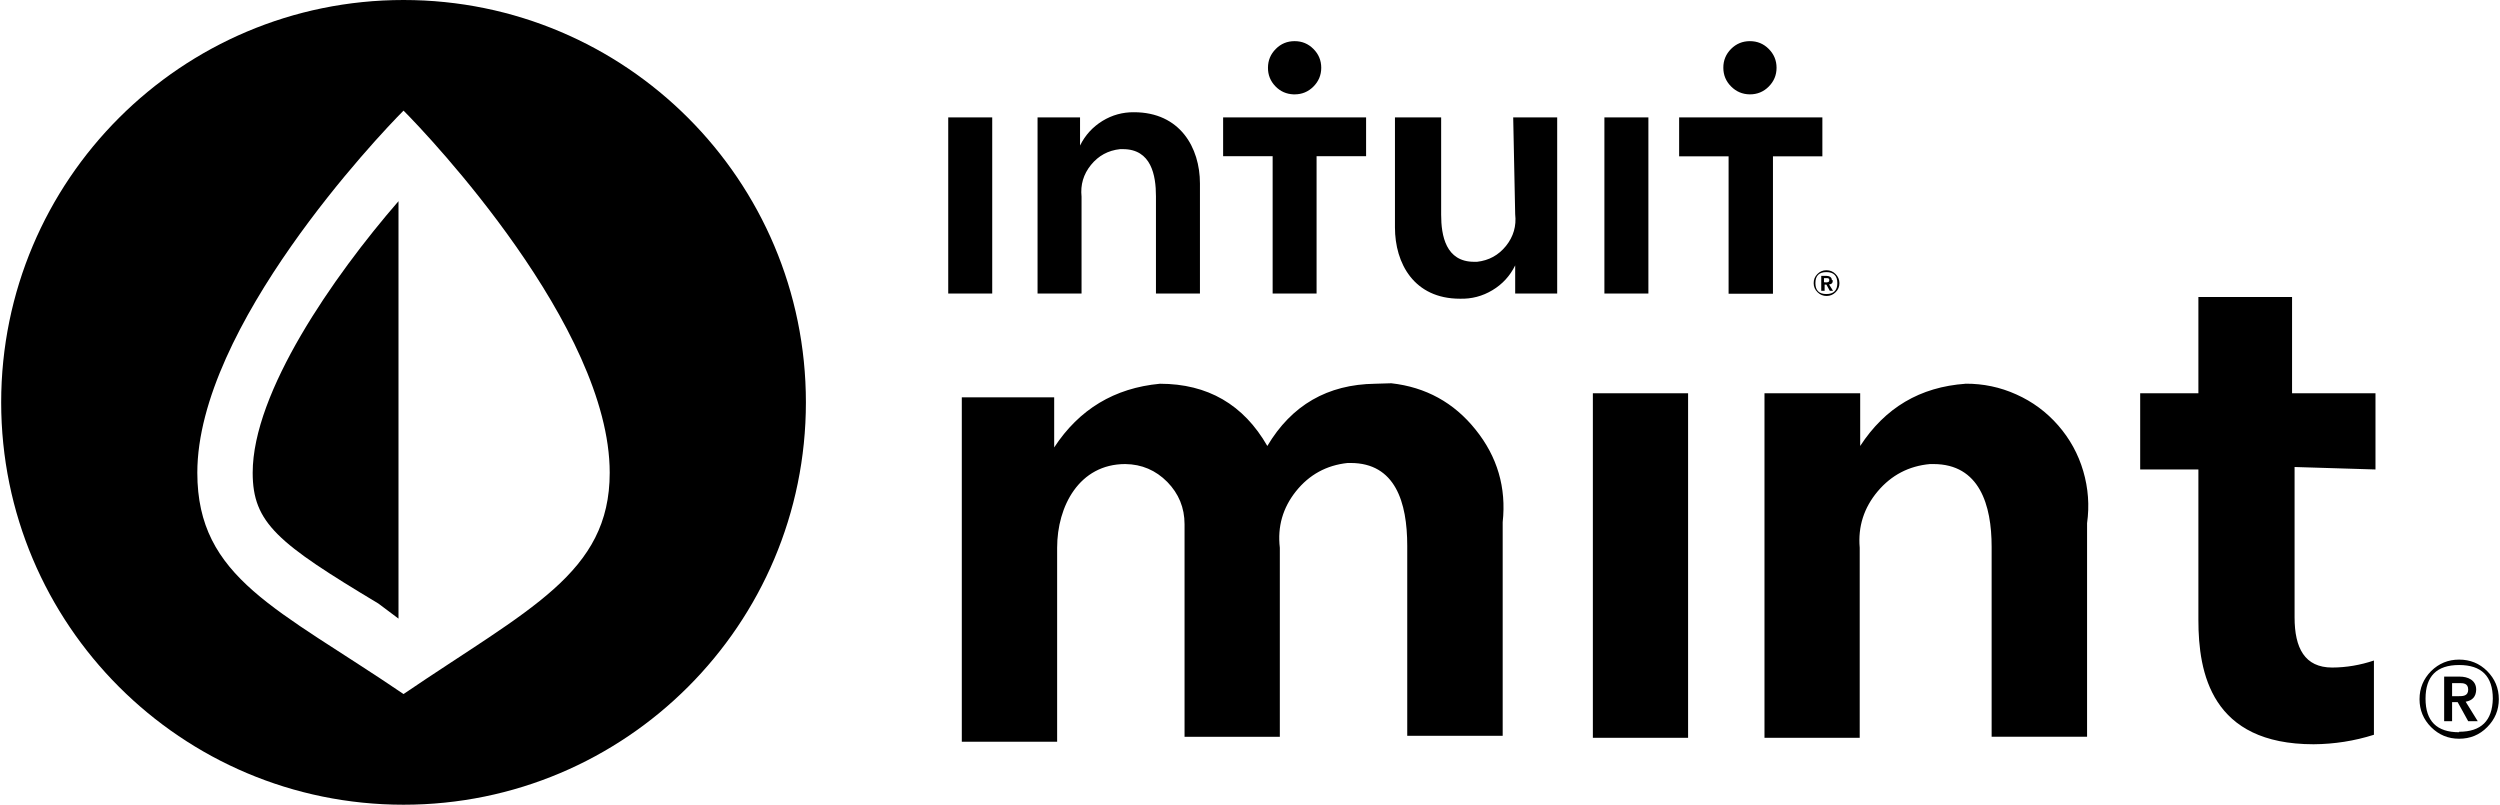 <?xml version="1.0" encoding="UTF-8"?>
<svg viewBox="0 0 466 150" version="1.1" xmlns="http://www.w3.org/2000/svg" xmlns:xlink="http://www.w3.org/1999/xlink">
  <g id="Group" transform="translate(179, 55)">
      <path d="M280.6,75.8 C281.88,75.58 282.53,74.83 282.56,73.55 C282.56,71.76 281,71.12 279.48,71.12 L276.59,71.12 L276.59,79.43 L278.07,79.43 L278.07,75.88 L279.11,75.88 L281.07,79.43 L282.85,79.43 L280.6,75.8 Z M278.07,74.77 L278.07,72.33 L279.38,72.33 C280.13,72.33 281.07,72.33 281.07,73.55 C281.07,74.77 280.05,74.77 279.22,74.77 L278.07,74.77 Z M284.61,70.09 C283.18,68.66 281.43,67.95 279.38,67.95 C277.34,67.95 275.62,68.66 274.16,70.09 C272.73,71.54 272,73.28 272,75.33 C272,77.36 272.73,79.11 274.16,80.54 C275.62,81.99 277.34,82.7 279.38,82.7 C281.43,82.7 283.18,81.99 284.61,80.54 C286.05,79.1 286.78,77.36 286.78,75.33 C286.78,73.28 286.05,71.54 284.61,70.09 Z M279.38,81.4 L279.38,81.49 C275.2,81.49 273.12,79.41 273.12,75.23 C273.12,71.05 275.2,68.96 279.38,68.96 C283.55,68.96 285.66,71.05 285.66,75.23 C285.58,79.34 283.49,81.4 279.38,81.4 Z M282.56,73.55 C282.56,71.76 281,71.12 279.48,71.12 L276.59,71.12 L276.59,79.43 L278.07,79.43 L278.07,75.88 L279.11,75.88 L281.07,79.43 L282.85,79.43 L280.6,75.8 C281.88,75.58 282.53,74.83 282.56,73.55 Z M278.07,74.77 L278.07,72.33 L279.38,72.33 C280.13,72.33 281.07,72.33 281.07,73.55 C281.07,74.77 280.05,74.77 279.22,74.77 L278.07,74.77 Z M280.6,75.8 C281.88,75.58 282.53,74.83 282.56,73.55 C282.56,71.76 281,71.12 279.48,71.12 L276.59,71.12 L276.59,79.43 L278.07,79.43 L278.07,75.88 L279.11,75.88 L281.07,79.43 L282.85,79.43 L280.6,75.8 Z M278.07,74.77 L278.07,72.33 L279.38,72.33 C280.13,72.33 281.07,72.33 281.07,73.55 C281.07,74.77 280.05,74.77 279.22,74.77 L278.07,74.77 Z" id="Shape"></path>
      <path d="M117.91,18.31 L117.91,82.52 L135.66,82.52 L135.66,18.31 L117.91,18.31 Z M263.79,32.51 L263.79,18.31 L248.24,18.31 L248.24,0.36 L230.78,0.36 L230.78,18.31 L219.93,18.31 L219.93,32.51 L230.78,32.51 L230.78,60.55 C230.78,70.46 233.2,83.73 252.26,83.73 C256.12,83.7 259.84,83.12 263.5,81.96 L263.5,68.12 C260.97,68.97 258.38,69.42 255.73,69.43 C250.59,69.43 248.71,65.79 248.71,60.08 L248.71,32.05 L263.79,32.51 Z M96.06,25.1 C92.02,20.04 86.75,17.16 80.34,16.44 L77.31,16.53 C68.46,16.65 61.76,20.51 57.23,28.13 C52.79,20.4 46.12,16.54 37.21,16.53 C28.74,17.32 22.15,21.29 17.5,28.4 L17.5,19.06 L0.28,19.06 L0.28,83.26 L18.05,83.26 L18.05,47.1 C18.05,39.35 22.17,31.5 30.76,31.5 C33.83,31.54 36.43,32.66 38.58,34.83 C40.72,37.02 41.8,39.64 41.8,42.71 C41.8,42.71 41.8,43.36 41.8,43.74 L41.8,82.34 L59.56,82.34 L59.56,47.1 C59.1,43.16 60.11,39.66 62.57,36.57 C65.04,33.48 68.26,31.72 72.19,31.3 L72.75,31.3 C81.07,31.3 83.31,38.59 83.31,46.73 L83.31,82.15 L101.1,82.15 L101.1,42.33 C101.8,35.89 100.11,30.14 96.06,25.1 Z M209.32,32.82 C208.39,29.64 206.82,26.79 204.65,24.3 C202.46,21.79 199.86,19.87 196.84,18.52 C193.82,17.16 190.69,16.51 187.39,16.52 L187.39,16.53 C178.89,17.13 172.38,21 167.74,28.13 L167.74,18.31 L149.9,18.31 L149.9,82.52 L167.65,82.52 L167.65,47.1 C167.31,43.14 168.44,39.64 170.99,36.6 C173.55,33.56 176.81,31.86 180.75,31.5 L181.39,31.5 C190,31.5 192.24,39.16 192.24,46.9 L192.24,82.33 L210.03,82.33 L210.03,42.52 C210.49,39.24 210.25,36 209.32,32.82 Z" id="Shape"></path>
  </g>
  <g id="Group" transform="translate(176, 7)">
      <path d="M164.94,46.02 C165.44,45.98 165.67,45.71 165.62,45.22 L165.46,45.22 C165.46,44.65 164.94,44.42 164.44,44.42 L163.48,44.42 L163.48,47.21 L164.11,47.21 L164.11,46.05 L164.44,46.05 L165.08,47.21 L165.68,47.21 L164.94,46.02 Z M164.37,45.64 L163.99,45.61 L163.99,44.84 L164.44,44.84 C164.69,44.84 164.98,44.84 164.98,45.22 C164.98,45.61 164.66,45.64 164.37,45.64 Z M166.14,44.07 C165.68,43.6 165.1,43.37 164.44,43.37 C163.77,43.37 163.21,43.62 162.75,44.09 C162.28,44.56 162.06,45.13 162.07,45.79 C162.07,46.45 162.31,47.01 162.79,47.47 C163.25,47.94 163.83,48.17 164.48,48.17 C165.14,48.17 165.7,47.93 166.17,47.46 C166.65,46.99 166.87,46.43 166.87,45.77 C166.86,45.1 166.62,44.54 166.14,44.07 Z M164.44,47.81 C163.07,47.81 162.39,47.14 162.39,45.77 C162.39,44.4 163.07,43.72 164.44,43.72 C165.8,43.72 166.48,44.4 166.48,45.77 C166.48,47.13 165.8,47.81 164.44,47.81 Z M165.62,45.22 L165.46,45.22 C165.46,44.65 164.94,44.42 164.44,44.42 L163.48,44.42 L163.48,47.21 L164.11,47.21 L164.11,46.05 L164.44,46.05 L165.08,47.21 L165.68,47.21 L164.94,46.02 C165.44,45.98 165.67,45.71 165.62,45.22 Z M164.37,45.64 L163.99,45.61 L163.99,44.84 L164.44,44.84 C164.69,44.84 164.98,44.84 164.98,45.22 C164.98,45.61 164.66,45.64 164.37,45.64 Z M164.94,46.02 C165.44,45.98 165.67,45.71 165.62,45.22 L165.46,45.22 C165.46,44.65 164.94,44.42 164.44,44.42 L163.48,44.42 L163.48,47.21 L164.11,47.21 L164.11,46.05 L164.44,46.05 L165.08,47.21 L165.68,47.21 L164.94,46.02 Z M164.37,45.64 L163.99,45.61 L163.99,44.84 L164.44,44.84 C164.69,44.84 164.98,44.84 164.98,45.22 C164.98,45.61 164.66,45.64 164.37,45.64 Z" id="Shape"></path>
      <path d="M0.75,14.88 L0.75,47.72 L8.95,47.72 L8.95,14.88 L0.75,14.88 Z M35.37,13.92 C33.27,13.9 31.3,14.44 29.5,15.54 C27.67,16.67 26.27,18.2 25.32,20.13 L25.32,14.88 L17.4,14.88 L17.4,47.72 L25.6,47.72 L25.6,29.67 C25.37,27.45 25.95,25.48 27.35,23.75 C28.75,22.02 30.56,21.04 32.78,20.8 L33.32,20.8 C38.6,20.8 39.47,25.67 39.47,29.57 L39.47,47.72 L47.67,47.72 L47.67,27.2 C47.67,20.51 43.95,13.92 35.37,13.92 Z M106.06,14.88 L106.43,32.93 C106.68,35.13 106.11,37.1 104.72,38.84 C103.32,40.57 101.54,41.55 99.32,41.8 L98.78,41.8 C93.5,41.8 92.63,36.93 92.63,33.02 L92.63,14.88 L84.02,14.88 L84.02,35.4 C84.02,42.09 87.57,48.68 96.13,48.68 C98.31,48.74 100.33,48.21 102.19,47.09 C104.06,45.97 105.47,44.42 106.43,42.47 L106.43,47.72 L114.26,47.72 L114.26,14.88 L106.06,14.88 Z M123.06,14.88 L123.06,47.72 L131.26,47.72 L131.26,14.88 L123.06,14.88 Z M51.99,14.88 L51.99,22.11 L61.22,22.11 L61.22,47.72 L69.41,47.72 L69.41,22.11 L78.64,22.11 L78.64,14.88 L51.99,14.88 Z M68.82,2.12 C67.85,1.15 66.69,0.67 65.32,0.67 C63.94,0.67 62.77,1.15 61.81,2.12 C60.84,3.09 60.35,4.26 60.35,5.63 C60.34,6.96 60.8,8.11 61.73,9.08 C62.65,10.04 63.79,10.54 65.12,10.59 L65.32,10.59 C66.68,10.59 67.85,10.11 68.82,9.14 C69.79,8.17 70.28,7 70.28,5.63 C70.28,4.26 69.79,3.09 68.82,2.12 Z M136.99,14.88 L136.99,22.14 L146.21,22.14 L146.21,47.75 L154.48,47.75 L154.48,22.14 L163.69,22.14 L163.69,14.88 L136.99,14.88 Z M153.69,2.12 C152.73,1.15 151.55,0.67 150.18,0.67 C148.82,0.67 147.64,1.15 146.67,2.12 C145.71,3.09 145.22,4.26 145.23,5.63 C145.23,6.98 145.71,8.15 146.67,9.11 C147.63,10.08 148.79,10.57 150.15,10.59 L150.18,10.59 C151.55,10.59 152.73,10.11 153.69,9.14 C154.66,8.17 155.15,7 155.15,5.63 C155.15,4.26 154.66,3.09 153.69,2.12 Z" id="Shape"></path>
  </g>
  <g id="Icon-5-2">
      <path d="M47.1,88.12 C47.1,73.12 62.09,51.56 74.28,37.5 L74.28,115.31 L70.53,112.5 C51.78,101.25 47.1,97.5 47.1,88.12 Z" id="Path"></path>
      <path d="M75.22,0 C33.8,0 0.22,33.58 0.22,75 C0.22,116.42 33.8,150 75.22,150 C116.64,150 150.22,116.42 150.22,75 C150.22,33.58 116.64,0 75.22,0 Z M75.22,129.37 C51.78,113.43 36.78,107.81 36.78,88.12 C36.78,60.94 70.53,25.31 75.22,20.62 C79.91,25.31 113.66,60.94 113.65,88.12 C113.65,106.87 98.66,113.43 75.22,129.37 Z" id="Shape"></path>
  </g>
</svg>
